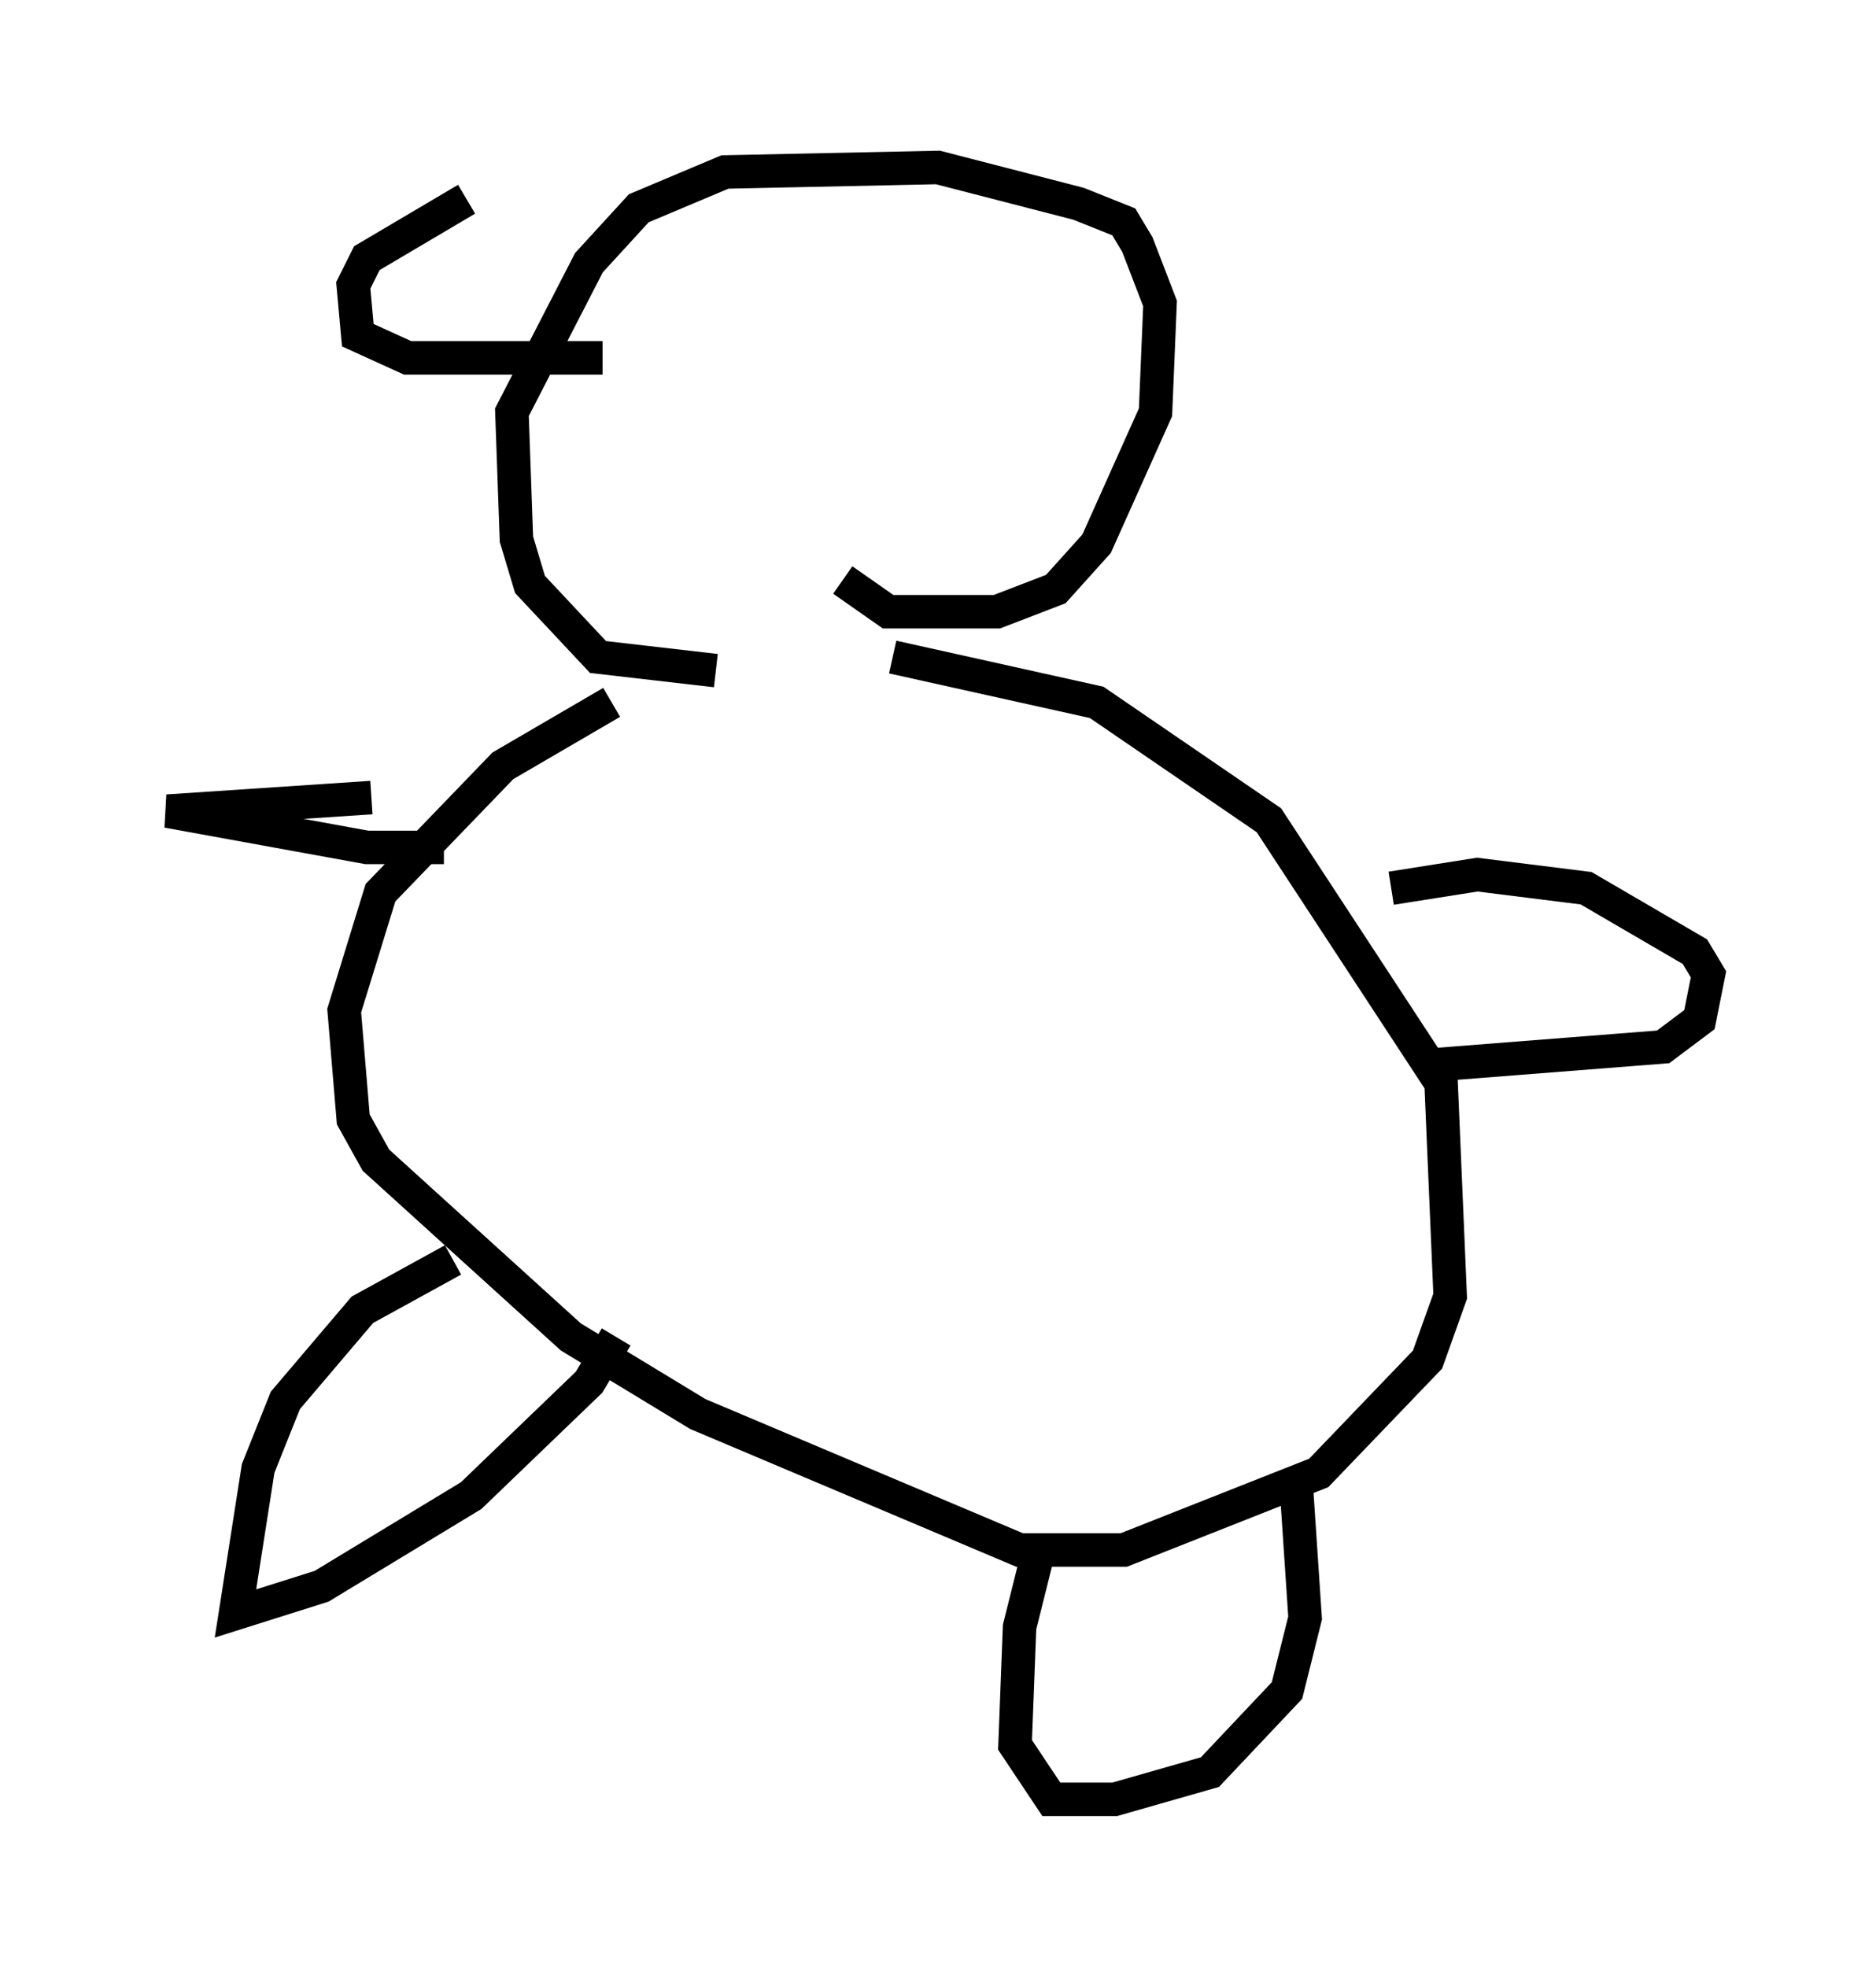 <?xml version="1.0" encoding="utf-8" ?>
<svg baseProfile="full" height="58.714" version="1.1" width="56.008" xmlns="http://www.w3.org/2000/svg" xmlns:ev="http://www.w3.org/2001/xml-events" xmlns:xlink="http://www.w3.org/1999/xlink"><defs /><rect fill="white" height="58.714" width="56.008" x="0" y="0" /><path d="M18.938, 20.967 m-0.677, 0.0 l-3.248, 1.894 -3.654, 3.789 l-1.083, 3.518 0.271, 3.248 l0.677, 1.218 5.819, 5.277 l3.789, 2.3 9.607, 4.059 l3.112, 0.0 5.819, -2.3 l3.248, -3.383 0.677, -1.894 l-0.271, -6.36 -5.142, -7.848 l-5.142, -3.518 -6.089, -1.353 m-13.126, 17.997 l-2.706, 1.488 -2.3, 2.706 l-0.812, 2.03 -0.677, 4.33 l2.571, -0.812 4.465, -2.706 l3.518, -3.383 0.812, -1.353 m12.584, 6.495 l-0.541, 2.165 -0.135, 3.518 l1.083, 1.624 1.894, 0.0 l2.842, -0.812 2.3, -2.436 l0.541, -2.165 -0.271, -4.059 m-27.605, -20.433 l-6.089, 0.406 5.954, 1.083 l2.3, 0.0 m28.281, 1.218 l2.571, -0.406 3.248, 0.406 l3.248, 1.894 0.406, 0.677 l-0.271, 1.353 -1.083, 0.812 l-6.901, 0.541 m-21.38, -11.773 l-3.518, -0.406 -2.03, -2.165 l-0.406, -1.353 -0.135, -3.789 l2.3, -4.465 1.488, -1.624 l2.571, -1.083 6.36, -0.135 l4.195, 1.083 1.353, 0.541 l0.406, 0.677 0.677, 1.759 l-0.135, 3.248 -1.759, 3.924 l-1.218, 1.353 -1.759, 0.677 l-3.248, 0.0 -1.353, -0.947 m-11.231, -11.367 l-2.977, 1.759 -0.406, 0.812 l0.135, 1.488 1.488, 0.677 l5.819, 0.0 " fill="none" stroke="black" stroke-width="1" /></svg>